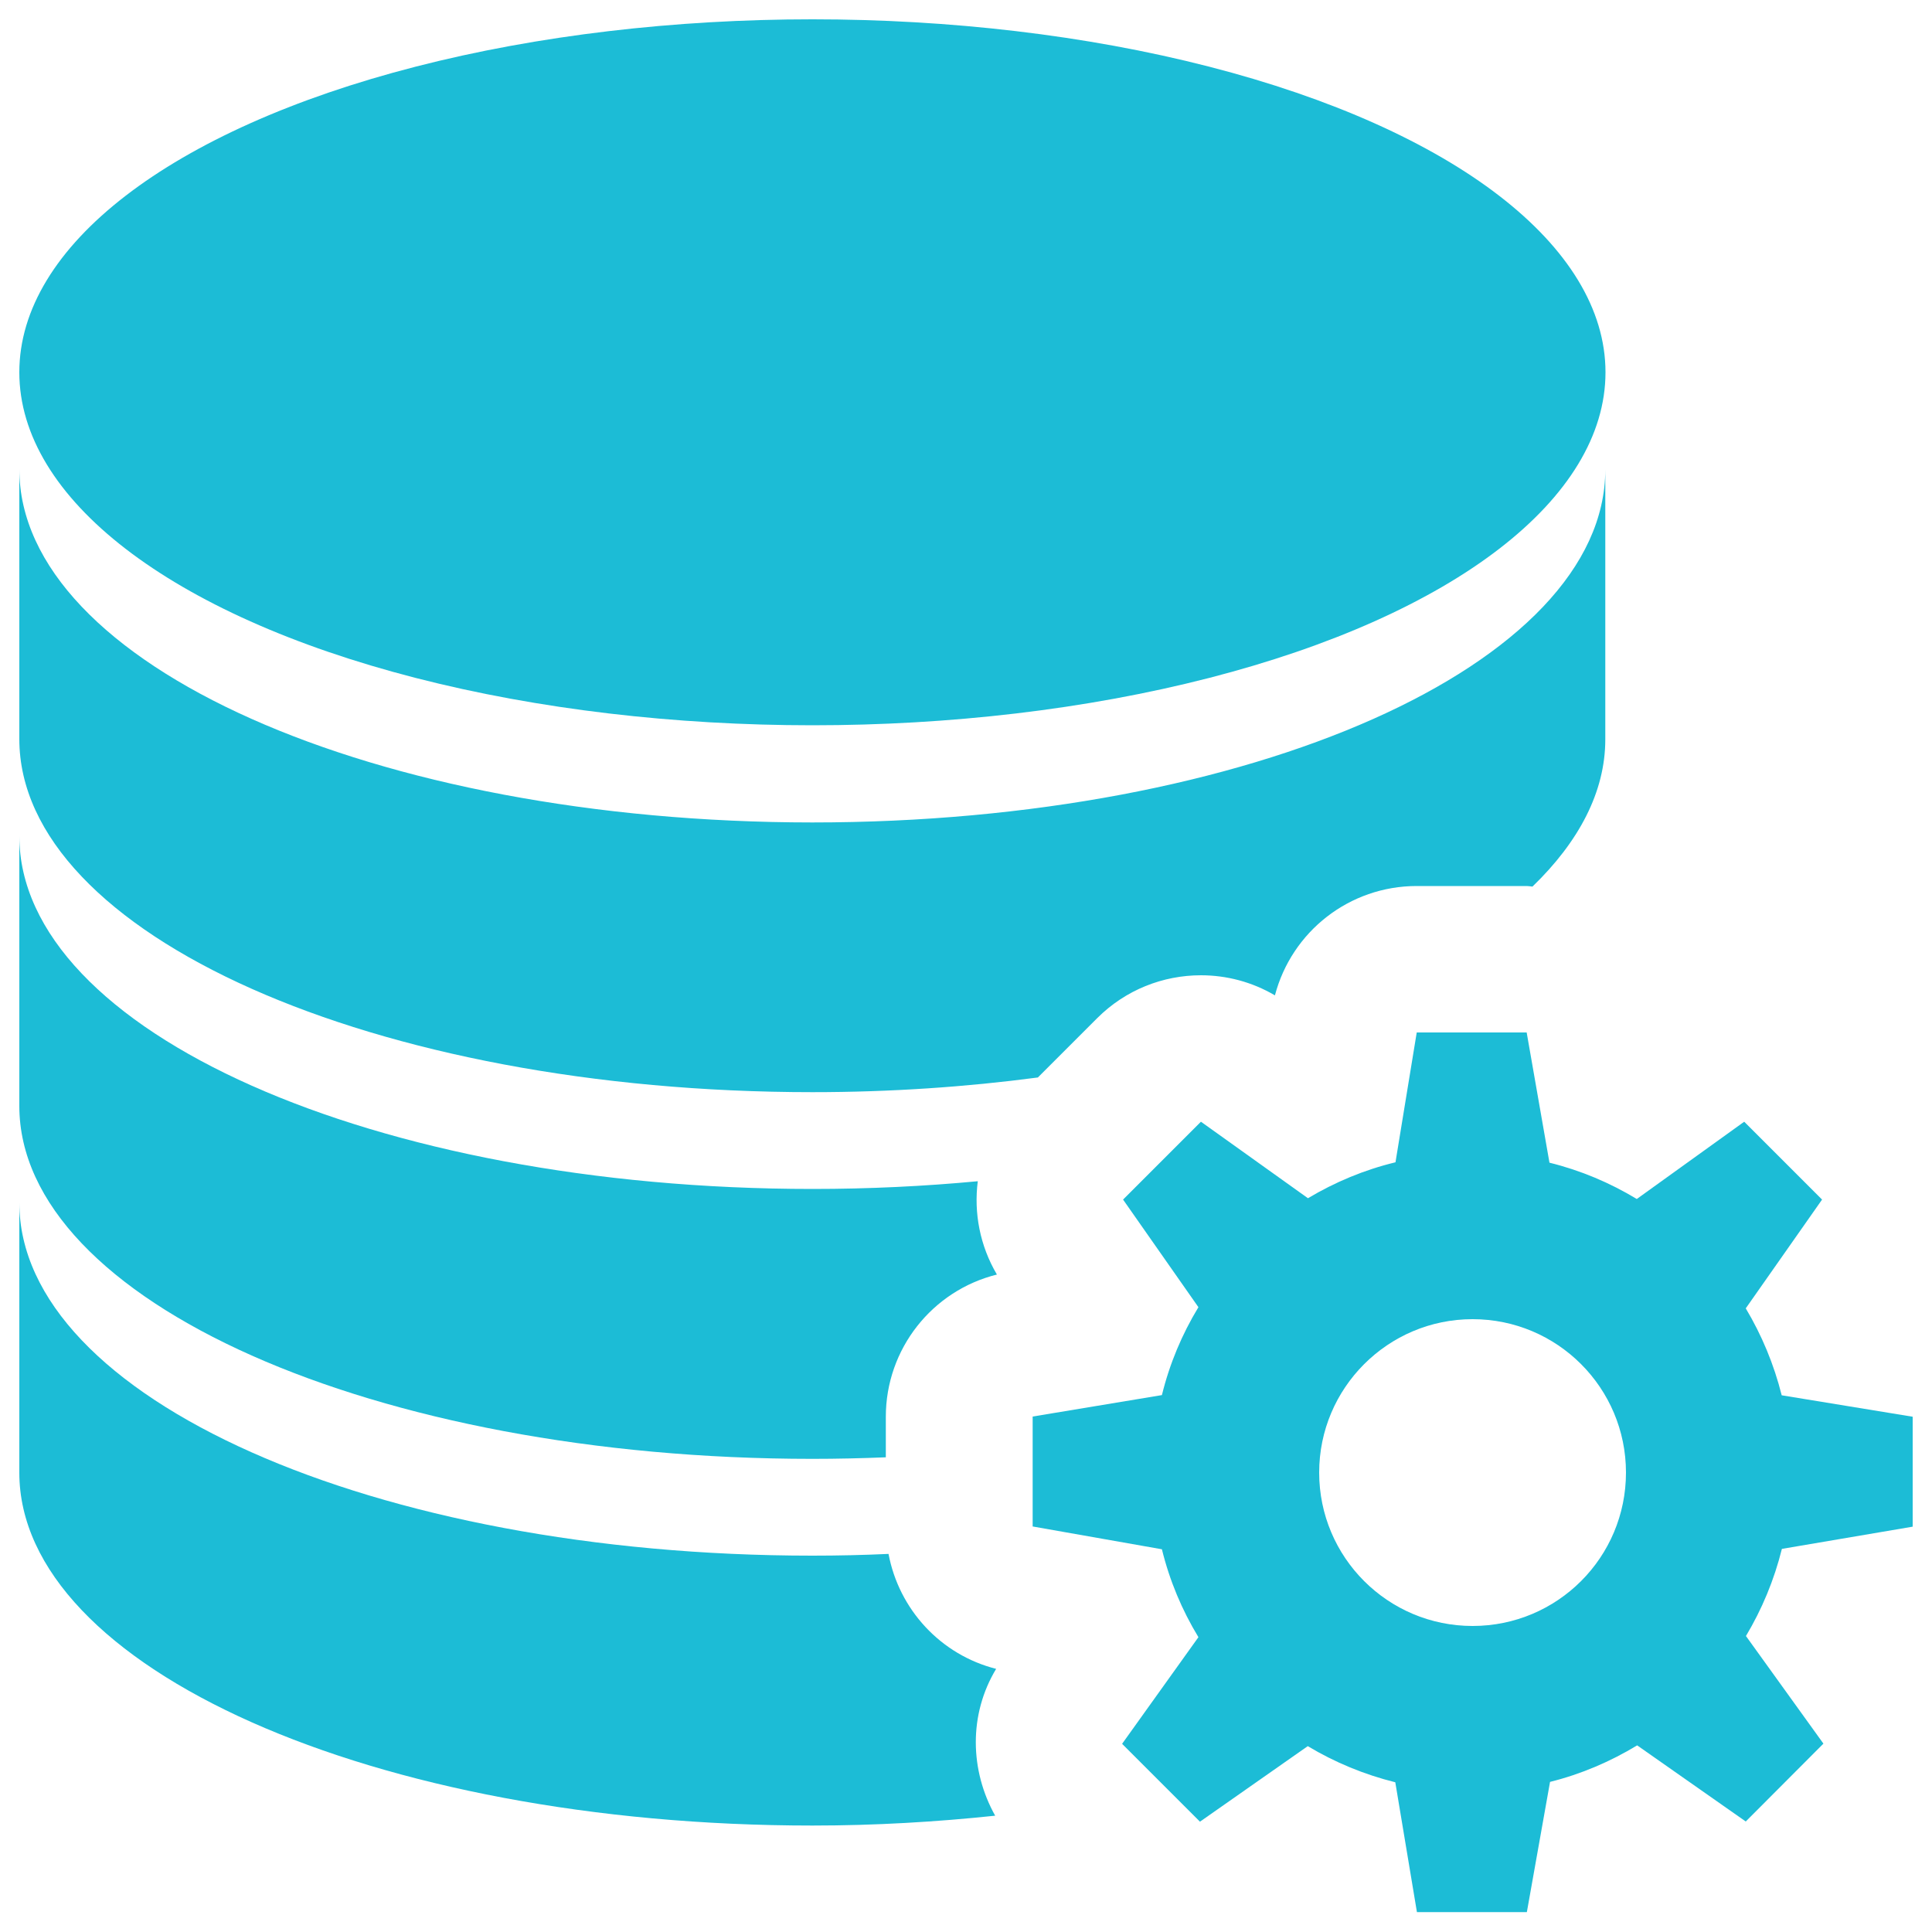 <?xml version="1.0" encoding="utf-8"?>
<!-- Generator: Adobe Illustrator 25.0.0, SVG Export Plug-In . SVG Version: 6.00 Build 0)  -->
<svg version="1.1" id="Calque_1" xmlns="http://www.w3.org/2000/svg" xmlns:xlink="http://www.w3.org/1999/xlink" x="0px" y="0px"
	 viewBox="0 0 1000 1000" style="enable-background:new 0 0 1000 1000;" xml:space="preserve">
<style type="text/css">
	.st0{fill:#1CBCD6;}
</style>
<g>
	<g>
		<g>
			<ellipse class="st0" cx="420.5" cy="192.7" rx="410.5" ry="182.7"/>
			<path class="st0" d="M515.6,863.8c-28.8-7.3-50.3-30.8-55.7-59.5c-13,0.6-26.1,0.9-39.4,0.9C193.8,805.2,10,723.5,10,622.5
				c0,42.1,0,70.3,0,139.7c0,101,183.8,182.7,410.5,182.7c32.6,0,64.2-1.9,94.6-5.1C502,916.4,501.3,887.5,515.6,863.8z"/>
			<path class="st0" d="M420.5,755.1c12.8,0,25.4-0.3,38-0.8v-21c0-35.1,24-65.3,57.5-73.6c-8.8-14.9-12-31.9-9.9-48.3
				c-27.6,2.6-56.2,4-85.5,4C193.8,615.4,10,533.7,10,432.7c0,42.1,0,70.3,0,139.7C10,673.3,193.8,755.1,420.5,755.1z"/>
			<path class="st0" d="M420.5,565.3c40.5,0,79.7-2.7,116.7-7.6l30.7-30.7c14.7-14.7,34.1-22.2,53.7-22.2c13.2,0,26.4,3.4,38.3,10.4
				c8.7-33.1,38.6-56.6,73.4-56.6h56.9c1,0,2,0.2,3,0.3c24-23.2,37.7-49,37.7-76.2c0-37.1,0-75.7,0-139.7
				c0,100.9-183.8,182.7-410.5,182.7C193.7,425.6,10,343.8,10,242.8c0,42.1,0,70.3,0,139.7C10,483.5,193.8,565.3,420.5,565.3z"/>
		</g>
		<g>
			<path class="st0" d="M990,790.2v-56.9l-67.8-11.1c-4-16-10.3-31.1-18.6-45l39.5-56.3l-40.3-40.3l-55.6,40
				c-13.9-8.4-29-14.8-45.2-18.8l-11.8-67.4h-56.9l-11,67.2c-16.2,3.9-31.4,10.3-45.3,18.6l-55.4-39.6l-40.3,40.3l39,55.7
				c-8.5,14-14.9,29.2-18.9,45.5l-66.9,11.1v56.9l66.9,11.8c4,16.3,10.4,31.5,18.9,45.5l-39.5,55.2l40.3,40.3l55.8-39.1
				c14,8.4,29.2,14.7,45.3,18.7l11.2,67.2h56.9l12-67.4c16.1-4,31.2-10.5,45.1-18.9l56.2,39.4l40.2-40.3l-40.1-55.7
				c8.3-13.9,14.6-29,18.6-45.1L990,790.2z M762.2,841.6c-43.8,0-79.4-35.5-79.4-79.4c0-43.8,35.6-79.4,79.4-79.4
				c43.9,0,79.4,35.6,79.4,79.4C841.6,806.1,806.1,841.6,762.2,841.6z"/>
		</g>
	</g>
</g>
</svg>
